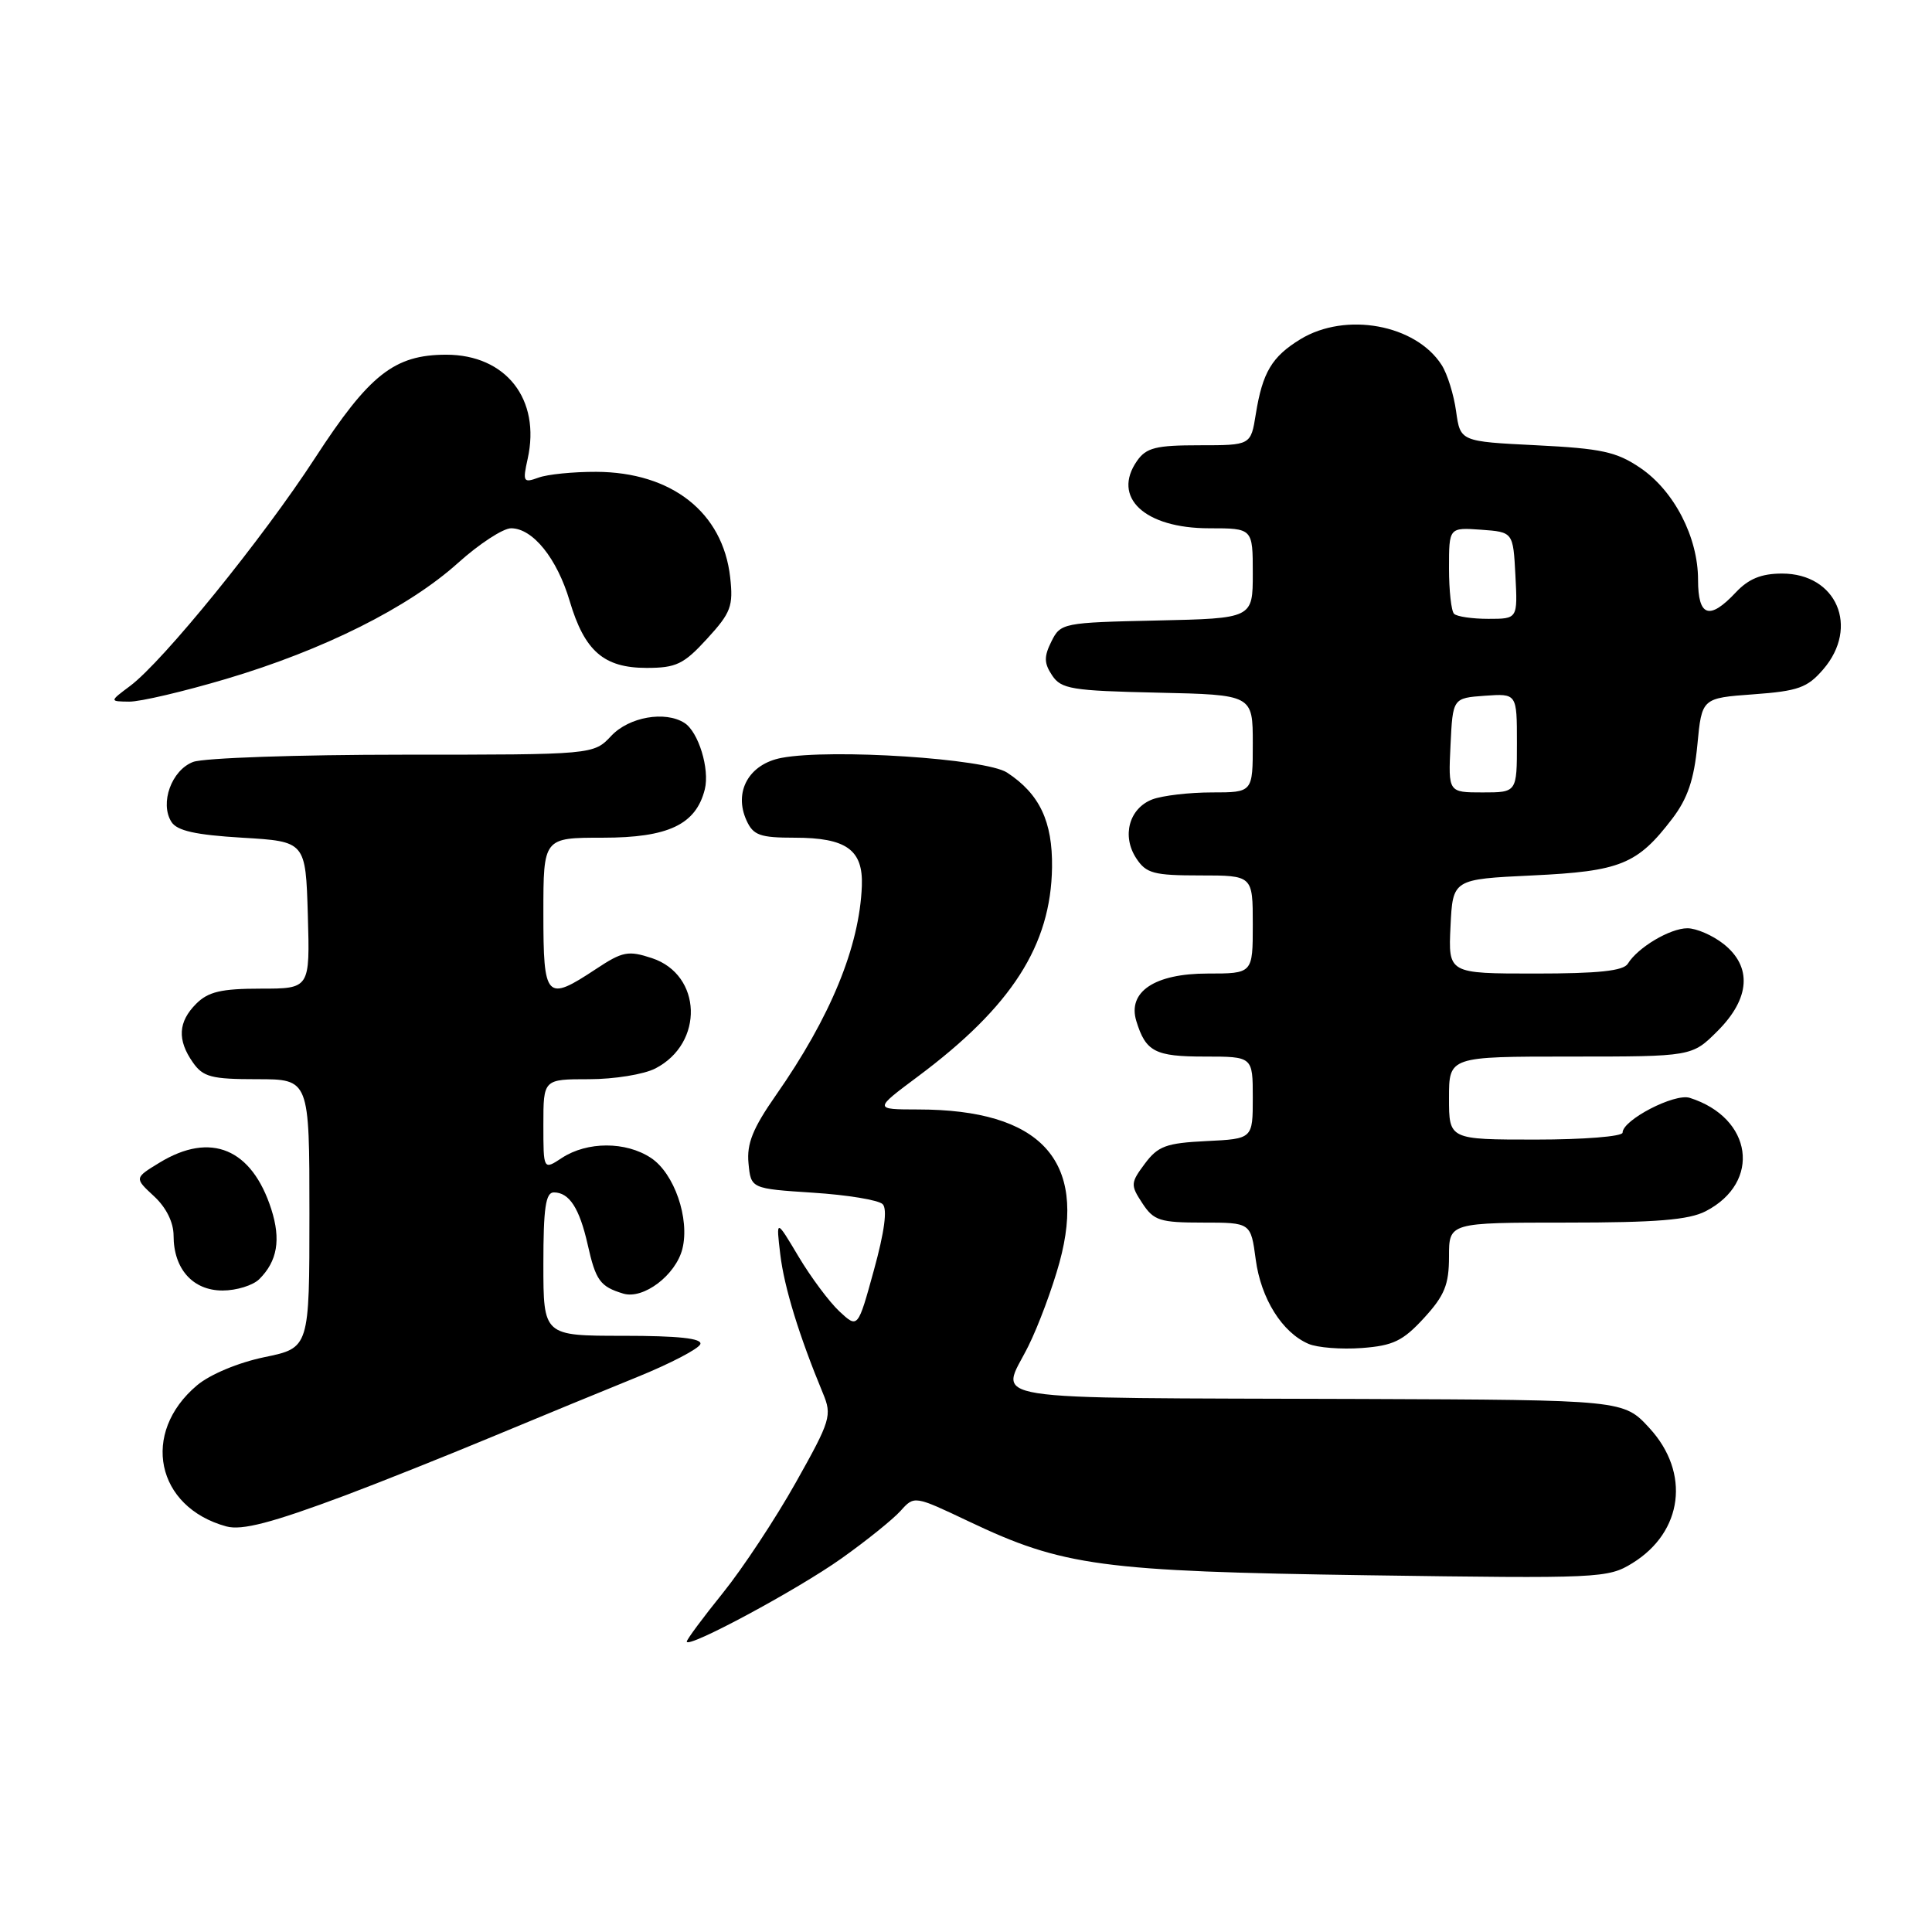 <?xml version="1.0" encoding="UTF-8" standalone="no"?>
<!DOCTYPE svg PUBLIC "-//W3C//DTD SVG 1.1//EN" "http://www.w3.org/Graphics/SVG/1.1/DTD/svg11.dtd" >
<svg xmlns="http://www.w3.org/2000/svg" xmlns:xlink="http://www.w3.org/1999/xlink" version="1.1" viewBox="0 0 256 256">
 <g >
 <path fill="currentColor"
d=" M 111.50 206.50 C 114.80 204.16 118.32 201.32 119.33 200.20 C 121.15 198.17 121.15 198.17 128.36 201.59 C 140.85 207.53 145.91 208.21 181.23 208.73 C 211.99 209.17 213.06 209.13 216.31 207.12 C 223.01 202.98 224.00 195.15 218.57 189.24 C 215.14 185.50 215.14 185.50 180.32 185.37 C 128.49 185.19 132.56 185.83 136.25 178.39 C 137.59 175.70 139.45 170.70 140.39 167.27 C 144.09 153.73 137.88 147.02 121.64 147.01 C 115.78 147.00 115.78 147.00 121.64 142.63 C 134.06 133.36 139.25 125.26 139.40 114.94 C 139.48 108.85 137.75 105.19 133.44 102.37 C 130.62 100.52 110.16 99.18 103.57 100.42 C 99.24 101.23 97.18 104.91 98.92 108.72 C 99.81 110.68 100.71 111.00 105.29 111.00 C 112.15 111.00 114.38 112.60 114.20 117.39 C 113.89 125.42 110.07 134.74 102.80 145.14 C 99.75 149.51 98.93 151.55 99.18 154.14 C 99.50 157.50 99.50 157.50 107.74 158.04 C 112.27 158.33 116.41 159.01 116.96 159.56 C 117.60 160.20 117.20 163.21 115.80 168.29 C 113.67 176.04 113.67 176.04 111.23 173.77 C 109.89 172.52 107.45 169.25 105.81 166.50 C 102.83 161.50 102.83 161.50 103.39 166.21 C 103.91 170.58 105.89 177.01 109.04 184.61 C 110.27 187.56 110.07 188.21 105.45 196.44 C 102.76 201.23 98.41 207.82 95.78 211.08 C 93.15 214.34 91.00 217.24 91.00 217.52 C 91.00 218.53 105.65 210.66 111.50 206.50 Z  M 45.74 198.15 C 50.27 196.45 59.04 192.95 65.24 190.37 C 71.43 187.79 80.08 184.23 84.47 182.45 C 88.85 180.67 92.60 178.71 92.80 178.10 C 93.05 177.34 89.86 177.00 82.58 177.00 C 72.00 177.00 72.00 177.00 72.00 167.50 C 72.00 160.10 72.30 158.00 73.38 158.00 C 75.43 158.00 76.78 160.08 77.87 164.91 C 78.94 169.69 79.52 170.48 82.59 171.41 C 85.26 172.21 89.54 168.96 90.42 165.48 C 91.42 161.47 89.34 155.45 86.24 153.42 C 82.91 151.23 77.82 151.24 74.47 153.42 C 72.00 155.05 72.00 155.05 72.00 149.02 C 72.00 143.00 72.00 143.00 78.05 143.00 C 81.38 143.00 85.34 142.36 86.85 141.57 C 93.32 138.23 93.03 129.16 86.39 126.96 C 83.24 125.92 82.49 126.07 78.97 128.40 C 72.36 132.77 72.00 132.39 72.00 121.00 C 72.00 111.00 72.00 111.00 79.87 111.00 C 88.55 111.00 92.22 109.26 93.39 104.59 C 94.06 101.90 92.55 96.97 90.69 95.79 C 88.13 94.16 83.35 95.00 81.00 97.50 C 78.65 100.00 78.65 100.00 53.39 100.00 C 39.50 100.00 26.99 100.43 25.59 100.96 C 22.73 102.05 21.15 106.42 22.71 108.90 C 23.45 110.08 25.90 110.63 32.10 111.00 C 40.50 111.50 40.50 111.50 40.79 121.25 C 41.07 131.00 41.07 131.00 34.54 131.00 C 29.33 131.00 27.59 131.41 26.00 133.00 C 23.60 135.40 23.46 137.79 25.56 140.78 C 26.91 142.71 28.02 143.00 34.06 143.00 C 41.00 143.00 41.00 143.00 41.00 160.80 C 41.00 178.60 41.00 178.60 35.04 179.83 C 31.57 180.55 27.84 182.11 26.11 183.56 C 18.61 189.87 20.66 199.71 30.00 202.26 C 32.05 202.82 36.04 201.78 45.74 198.15 Z  M 188.69 174.64 C 191.41 171.67 192.00 170.23 192.00 166.51 C 192.00 162.00 192.00 162.00 207.55 162.00 C 219.46 162.00 223.78 161.65 226.02 160.49 C 233.44 156.65 232.23 148.11 223.90 145.47 C 221.89 144.83 215.00 148.40 215.00 150.08 C 215.00 150.59 209.82 151.00 203.50 151.00 C 192.00 151.00 192.00 151.00 192.00 145.50 C 192.00 140.00 192.00 140.00 208.10 140.00 C 224.20 140.00 224.20 140.00 227.60 136.60 C 231.91 132.29 232.19 128.08 228.37 125.07 C 226.92 123.93 224.77 123.00 223.59 123.00 C 221.29 123.00 217.01 125.55 215.70 127.69 C 215.12 128.65 211.81 129.00 203.40 129.00 C 191.90 129.00 191.90 129.00 192.20 122.75 C 192.50 116.50 192.50 116.50 203.05 116.00 C 214.72 115.45 216.96 114.54 221.59 108.47 C 223.61 105.82 224.47 103.30 224.91 98.70 C 225.50 92.50 225.50 92.50 232.34 92.00 C 238.27 91.57 239.49 91.13 241.59 88.69 C 246.41 83.09 243.36 76.00 236.14 76.00 C 233.39 76.00 231.70 76.69 230.00 78.50 C 226.50 82.23 225.00 81.72 225.00 76.82 C 225.00 71.18 221.83 65.04 217.35 62.00 C 214.20 59.86 212.20 59.43 203.58 59.00 C 193.50 58.50 193.50 58.50 192.94 54.50 C 192.64 52.30 191.78 49.54 191.03 48.37 C 187.59 42.99 178.31 41.29 172.31 44.95 C 168.53 47.26 167.29 49.34 166.40 54.87 C 165.74 59.00 165.74 59.00 158.93 59.00 C 153.18 59.00 151.89 59.32 150.67 61.06 C 147.28 65.90 151.66 70.00 160.22 70.00 C 166.00 70.00 166.00 70.00 166.00 75.97 C 166.00 81.94 166.00 81.94 153.28 82.22 C 140.84 82.49 140.53 82.56 139.32 84.99 C 138.32 87.00 138.33 87.87 139.41 89.49 C 140.61 91.30 142.00 91.53 153.37 91.78 C 166.00 92.06 166.00 92.06 166.00 98.53 C 166.00 105.00 166.00 105.00 160.57 105.00 C 157.58 105.00 154.04 105.42 152.70 105.92 C 149.62 107.10 148.61 110.76 150.56 113.73 C 151.87 115.73 152.87 116.00 159.02 116.00 C 166.00 116.00 166.00 116.00 166.00 122.50 C 166.00 129.00 166.00 129.00 160.00 129.00 C 153.00 129.00 149.38 131.42 150.57 135.30 C 151.82 139.36 153.04 140.00 159.62 140.00 C 166.00 140.00 166.00 140.00 166.00 145.45 C 166.00 150.90 166.00 150.90 159.85 151.20 C 154.52 151.46 153.44 151.86 151.70 154.19 C 149.80 156.74 149.78 157.02 151.37 159.44 C 152.88 161.74 153.69 162.00 159.39 162.00 C 165.74 162.00 165.74 162.00 166.39 166.89 C 167.08 172.07 169.89 176.57 173.39 178.07 C 174.55 178.57 177.72 178.82 180.44 178.62 C 184.60 178.31 185.89 177.69 188.69 174.64 Z  M 34.36 169.49 C 36.75 167.11 37.24 164.26 35.95 160.23 C 33.37 152.19 27.93 149.92 21.15 154.05 C 17.80 156.09 17.80 156.09 20.40 158.50 C 22.02 159.99 23.00 161.97 23.00 163.73 C 23.00 168.14 25.55 171.00 29.49 171.00 C 31.34 171.00 33.53 170.32 34.36 169.49 Z  M 29.97 89.96 C 42.87 86.13 54.11 80.51 60.68 74.60 C 63.49 72.07 66.66 70.00 67.72 70.00 C 70.60 70.00 73.81 73.99 75.49 79.65 C 77.46 86.28 80.01 88.50 85.68 88.50 C 89.59 88.50 90.60 88.02 93.69 84.64 C 96.86 81.18 97.18 80.32 96.75 76.48 C 95.78 67.89 89.01 62.56 79.00 62.52 C 75.97 62.51 72.53 62.85 71.35 63.29 C 69.34 64.02 69.24 63.85 69.92 60.79 C 71.67 52.90 67.04 47.00 59.12 47.00 C 52.24 47.01 48.94 49.62 41.73 60.71 C 34.83 71.33 21.60 87.64 17.23 90.90 C 14.50 92.94 14.50 92.94 17.12 92.97 C 18.56 92.99 24.34 91.63 29.97 89.96 Z  M 192.20 98.75 C 192.50 92.50 192.50 92.50 196.75 92.19 C 201.00 91.89 201.00 91.89 201.00 98.44 C 201.00 105.00 201.00 105.00 196.45 105.00 C 191.90 105.00 191.90 105.00 192.20 98.75 Z  M 192.67 81.33 C 192.30 80.97 192.00 78.24 192.00 75.28 C 192.00 69.89 192.00 69.89 196.25 70.19 C 200.50 70.50 200.50 70.50 200.80 76.25 C 201.10 82.00 201.10 82.00 197.22 82.00 C 195.08 82.00 193.03 81.70 192.67 81.33 Z "/>
</g>
</svg>